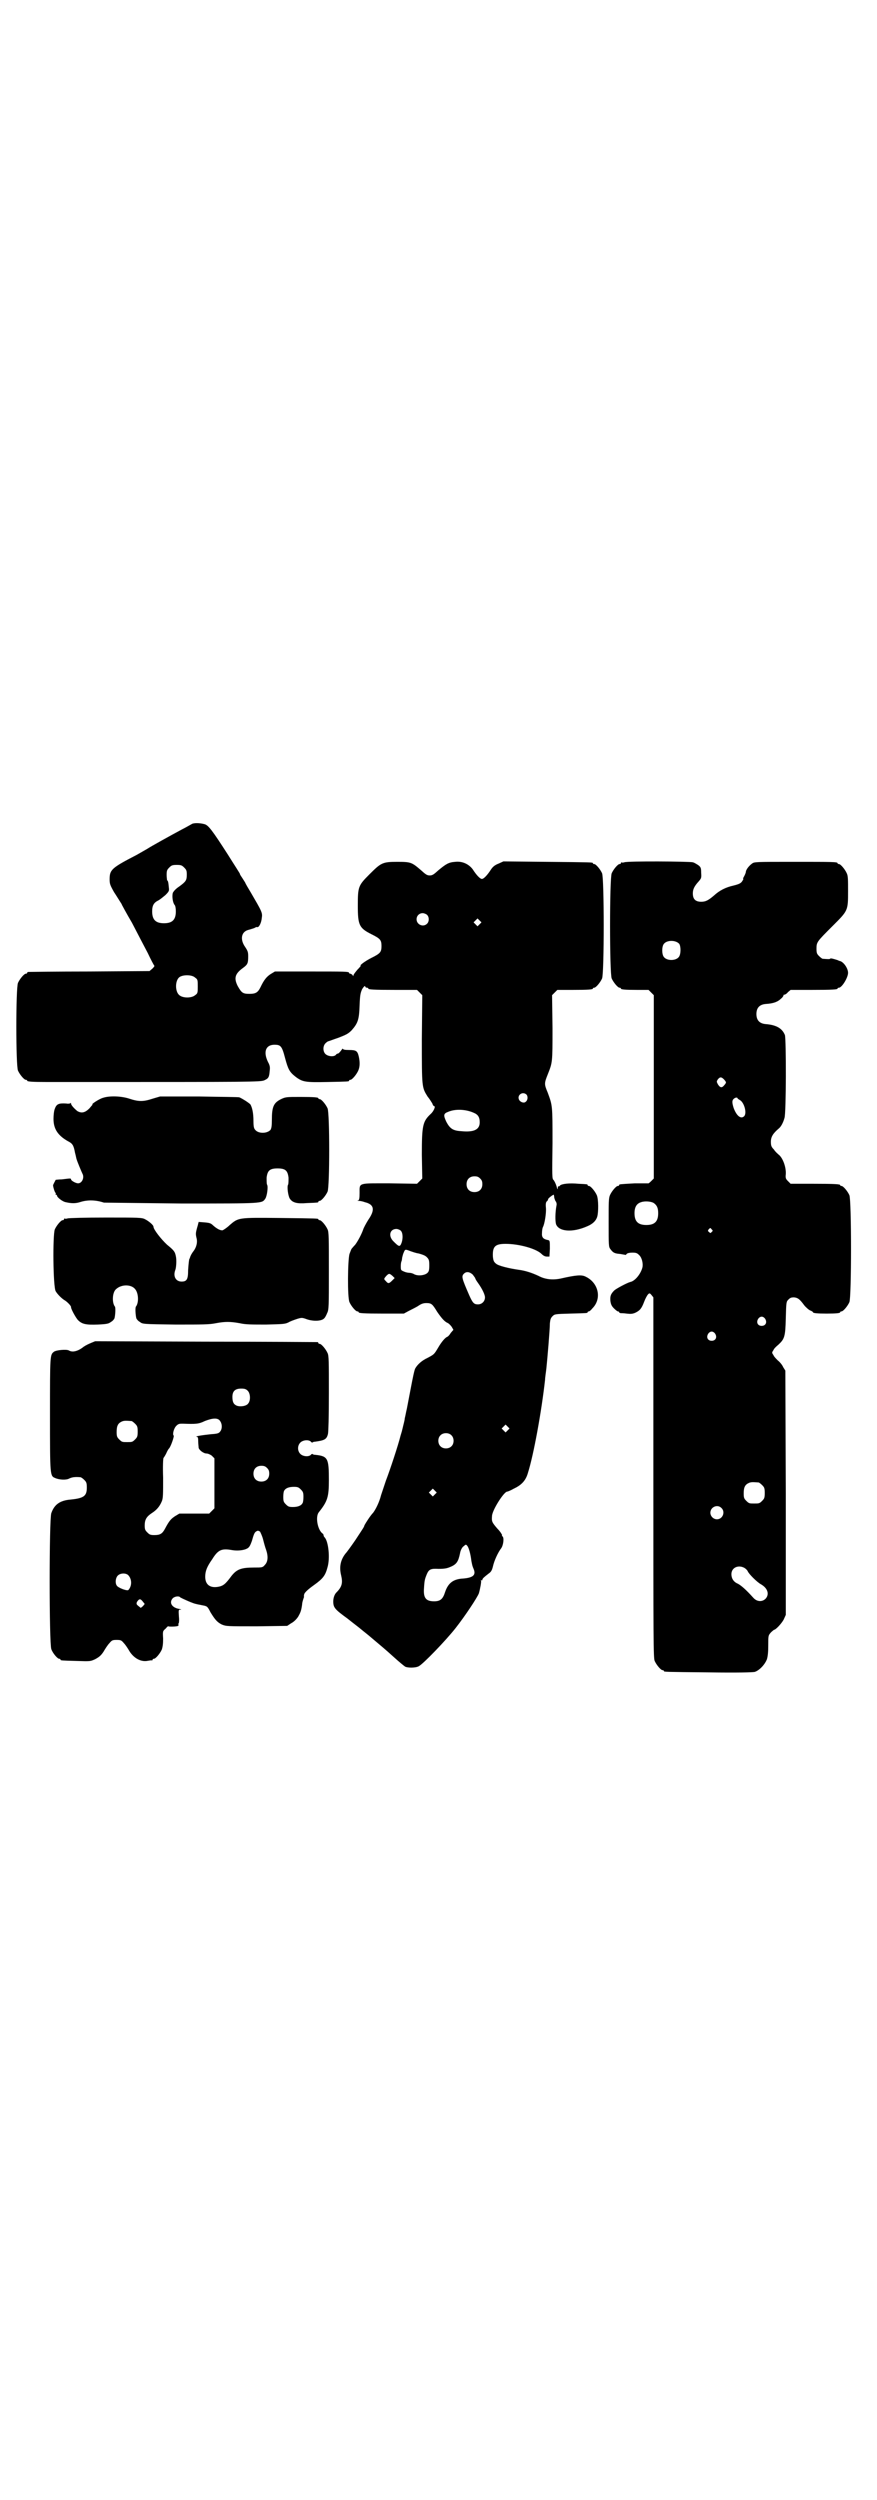 <?xml version="1.0" standalone="no"?>
<!DOCTYPE svg PUBLIC "-//W3C//DTD SVG 20010904//EN"
 "http://www.w3.org/TR/2001/REC-SVG-20010904/DTD/svg10.dtd">
<svg version="1.0" xmlns="http://www.w3.org/2000/svg"
 width="1000pt" height="2850pt" viewBox="0 0 1000 2850"
 preserveAspectRatio="xMidYMid meet">
<g transform="translate(0,2850) scale(0.5,-0.5)"
fill="#000000" stroke="none">
<path d="M437 3821 c-2 -1 -12 -7 -22 -12 -28 -15 -71 -39 -77 -43 -3 -2 -14
-8 -26 -15 -58 -30 -62 -34 -62 -56 0 -10 1 -13 10 -29 6 -9 12 -19 14 -22 2
-3 4 -6 4 -7 0 0 10 -19 23 -41 12 -23 28 -54 36 -69 7 -15 14 -28 15 -29 1 0
-1 -3 -4 -6 l-7 -6 -137 -1 c-75 0 -138 -1 -139 -1 -2 0 -3 -1 -3 -2 0 -1 -1
-2 -3 -2 -4 0 -14 -12 -18 -21 -5 -11 -5 -189 0 -200 4 -9 14 -21 18 -21 2 0
3 -1 3 -2 0 -2 10 -3 46 -3 18 0 46 0 62 0 402 0 425 0 433 4 9 4 11 7 12 21
1 8 1 12 -4 21 -11 23 -5 39 15 39 14 0 17 -3 24 -30 7 -26 10 -32 24 -43 16
-12 22 -13 72 -12 49 1 50 1 50 3 0 1 1 2 3 2 4 0 14 12 18 21 4 9 4 20 1 33
-3 12 -6 14 -22 14 -10 0 -14 1 -14 3 0 1 -2 -1 -4 -4 -3 -4 -6 -7 -7 -7 -1 0
-4 -1 -5 -3 -4 -5 -18 -4 -24 2 -6 6 -6 19 1 25 2 2 5 4 6 4 1 0 11 4 23 8 18
7 22 9 30 17 14 16 17 24 18 56 1 25 2 29 6 38 4 6 6 8 7 6 0 -2 2 -3 4 -3 2
0 3 -1 3 -2 0 -2 10 -3 61 -3 l50 0 6 -6 6 -6 -1 -100 c0 -111 0 -110 13 -131
5 -6 9 -13 11 -16 1 -4 3 -6 4 -6 4 0 -1 -12 -8 -18 -18 -17 -20 -26 -20 -93
l1 -54 -6 -6 -6 -6 -62 1 c-73 0 -69 2 -69 -22 0 -13 -1 -16 -3 -17 -3 0 -2
-1 1 -1 3 0 9 -1 14 -3 21 -5 24 -17 8 -40 -5 -8 -11 -19 -12 -23 -4 -11 -12
-26 -18 -34 -4 -4 -7 -8 -8 -9 -1 -1 -3 -7 -5 -12 -4 -14 -5 -99 0 -110 4 -9
14 -21 18 -21 2 0 3 -1 3 -2 0 -2 10 -3 57 -3 l46 0 11 6 c6 3 16 8 21 11 7 5
12 7 19 7 12 0 14 -2 25 -20 11 -16 17 -22 23 -25 3 -1 7 -5 10 -9 l4 -7 -6
-7 c-3 -5 -6 -8 -8 -9 -4 -1 -13 -11 -21 -25 -9 -15 -9 -15 -24 -23 -13 -6
-23 -15 -28 -24 -2 -3 -6 -23 -10 -44 -4 -21 -8 -42 -9 -47 -3 -13 -3 -15 -5
-23 0 -4 -3 -14 -5 -23 -2 -9 -5 -17 -5 -18 -5 -20 -23 -75 -33 -101 -4 -12
-9 -27 -11 -33 -4 -16 -12 -32 -18 -40 -6 -6 -17 -23 -20 -29 -1 -4 -2 -5 -21
-34 -9 -13 -19 -27 -22 -30 -11 -14 -15 -30 -10 -50 4 -17 2 -26 -11 -39 -4
-4 -7 -12 -7 -20 0 -14 3 -18 32 -39 15 -12 27 -21 28 -22 1 -1 10 -8 21 -17
32 -27 37 -31 58 -50 11 -10 22 -19 25 -21 6 -3 24 -3 31 1 10 5 62 59 84 87
22 28 49 69 53 79 3 10 6 27 5 29 -1 2 -1 2 1 1 1 -1 2 0 2 1 0 3 5 7 14 14 6
4 8 8 10 16 3 14 12 33 19 42 5 7 7 24 3 27 -1 1 -2 2 -1 3 0 1 -4 8 -11 15
-12 14 -13 16 -12 28 0 13 26 54 34 56 2 0 9 3 16 7 17 8 27 18 32 36 13 41
31 140 39 212 0 5 2 17 3 26 2 19 8 88 8 103 1 9 2 12 6 16 5 5 6 5 40 6 39 1
40 1 40 3 0 1 1 2 3 2 1 0 5 3 8 7 22 22 14 58 -15 72 -9 5 -22 4 -57 -4 -19
-4 -36 -2 -51 6 -15 7 -30 12 -46 14 -21 3 -46 9 -51 14 -5 4 -6 7 -7 16 -1
23 5 29 29 29 31 0 70 -11 82 -23 4 -4 8 -6 12 -6 l6 0 1 18 c0 19 0 19 -6 20
-9 2 -13 6 -12 16 0 5 1 11 2 13 4 7 8 32 7 44 -1 9 0 13 2 15 2 1 3 4 3 5 0
2 12 11 13 10 0 -1 1 -4 1 -7 1 -3 2 -7 4 -9 1 -2 2 -5 1 -9 -3 -16 -3 -35 -1
-42 6 -17 37 -20 71 -5 12 5 20 12 23 22 3 10 3 40 -1 49 -4 9 -14 21 -18 21
-2 0 -3 1 -3 2 0 2 0 2 -21 3 -20 2 -38 0 -42 -4 -1 -2 -3 -2 -4 -2 0 1 -1 -1
-1 -4 0 -4 -1 -3 -3 5 -2 6 -5 12 -7 14 -3 3 -3 9 -2 84 0 87 0 85 -11 115 -8
19 -8 21 0 41 11 28 11 26 11 106 l-1 75 6 6 6 6 35 0 c37 0 46 1 46 3 0 1 1
2 3 2 4 0 14 12 18 21 5 11 5 229 0 240 -4 9 -14 21 -18 21 -2 0 -3 1 -3 2 0
2 -2 2 -105 3 l-99 1 -11 -5 c-8 -3 -13 -7 -17 -13 -9 -14 -17 -22 -21 -22 -4
0 -12 8 -21 22 -9 12 -24 19 -40 17 -15 -1 -21 -5 -38 -19 -11 -10 -14 -12
-20 -12 -6 0 -9 2 -20 12 -21 18 -23 19 -54 19 -34 0 -37 -2 -64 -29 -25 -25
-26 -28 -26 -71 0 -44 3 -51 31 -65 20 -10 23 -13 23 -27 0 -14 -3 -17 -23
-27 -14 -7 -29 -18 -24 -18 0 0 -3 -4 -8 -9 -5 -6 -9 -11 -9 -13 0 -2 -1 -2
-2 1 -1 1 -4 3 -5 3 -2 0 -3 1 -3 2 0 3 -11 3 -90 3 l-79 0 -10 -6 c-9 -6 -15
-13 -23 -30 -6 -12 -11 -15 -25 -15 -15 0 -18 2 -27 18 -9 18 -6 28 12 41 11
8 12 11 12 27 0 9 -1 12 -7 21 -12 17 -9 35 8 39 4 1 10 3 13 4 3 2 6 3 7 2 4
0 9 10 10 21 2 12 0 15 -25 58 -6 10 -12 20 -13 23 -2 3 -5 8 -7 11 -2 3 -5 7
-5 9 -1 2 -5 8 -8 13 -4 6 -12 19 -19 30 -36 56 -45 68 -54 70 -11 3 -25 3
-29 0z m-17 -99 c5 -5 6 -7 6 -16 0 -13 -2 -16 -17 -27 -9 -6 -13 -11 -15 -15
-2 -8 0 -22 4 -27 2 -2 3 -8 3 -15 0 -19 -8 -27 -27 -27 -19 0 -27 8 -27 27 0
14 4 20 14 25 4 2 11 8 16 12 9 9 9 10 8 18 -1 12 -2 15 -4 16 0 1 -1 7 -1 12
0 10 1 12 6 17 5 5 7 6 17 6 10 0 12 -1 17 -6z m554 -108 c5 -5 5 -15 0 -20
-9 -9 -24 -2 -24 10 0 8 6 14 14 14 3 0 8 -2 10 -4z m120 -21 l-5 -5 -4 4 -5
5 4 4 5 5 4 -4 5 -5 -4 -4z m-649 -122 c6 -4 6 -6 6 -20 0 -14 0 -16 -6 -20
-8 -7 -28 -7 -36 0 -10 8 -10 33 0 41 8 6 29 6 36 -1z m756 -267 c3 -4 3 -12
-2 -16 -4 -4 -12 -1 -15 4 -6 11 8 21 17 12z m-121 -41 c10 -4 14 -10 14 -22
0 -17 -14 -23 -43 -20 -18 1 -25 6 -33 21 -7 15 -7 19 4 23 16 7 40 6 58 -2z
m15 -150 c4 -4 5 -7 5 -13 0 -11 -7 -18 -18 -18 -11 0 -18 7 -18 18 0 11 7 18
18 18 6 0 9 -1 13 -5z m-181 -119 c5 -5 5 -18 2 -27 -4 -11 -6 -10 -19 3 -12
12 -8 28 7 28 3 0 8 -2 10 -4z m23 -47 c3 -1 11 -4 18 -5 7 -2 14 -4 18 -8 5
-5 6 -7 6 -19 0 -11 -1 -14 -4 -17 -6 -6 -22 -8 -31 -3 -3 2 -8 3 -11 3 -2 0
-8 1 -12 3 -7 3 -7 3 -7 13 0 5 1 10 2 11 0 1 1 4 1 7 1 4 2 9 4 13 3 7 3 7
16 2z m141 -53 c3 -4 6 -8 6 -9 0 -1 3 -6 6 -10 10 -14 16 -27 16 -33 0 -9 -7
-16 -16 -16 -9 0 -12 3 -20 21 -17 39 -18 43 -12 49 5 5 12 5 20 -2z m-183 -3
l5 -5 -6 -6 c-7 -7 -9 -7 -14 -1 -5 5 -5 5 1 12 6 6 7 6 14 0z m263 -352 l-5
-5 -4 4 -5 5 4 4 5 5 4 -4 5 -5 -4 -4z m-129 -11 c7 -6 7 -19 1 -25 -6 -7 -19
-7 -25 -1 -7 6 -7 19 -1 25 6 7 19 7 25 1z m-37 -135 l-5 -5 -4 4 -5 5 4 4 5
5 4 -4 5 -5 -4 -4z m74 -118 c3 -4 7 -17 9 -34 2 -10 2 -11 5 -18 6 -14 -1
-20 -23 -22 -23 -1 -35 -10 -42 -31 -5 -16 -11 -21 -25 -21 -19 0 -25 8 -23
31 1 17 2 20 6 30 5 12 9 14 27 13 13 0 19 1 26 4 15 6 19 12 23 31 1 7 5 15
9 17 4 4 5 4 8 0z"/>
<path d="M1424 3734 c-3 -1 -6 -1 -7 0 0 0 -1 0 -1 -2 0 -1 -1 -2 -3 -2 -4 0
-14 -12 -18 -21 -5 -11 -5 -229 0 -240 4 -9 14 -21 18 -21 2 0 3 -1 3 -2 0 -2
9 -3 37 -3 l26 0 6 -6 6 -6 0 -209 0 -209 -6 -6 c-4 -4 -7 -6 -7 -5 0 0 -14 0
-30 0 -36 -2 -36 -2 -36 -4 0 -1 -1 -2 -3 -2 -4 0 -14 -12 -18 -21 -3 -7 -3
-16 -3 -63 0 -51 0 -55 4 -60 6 -8 9 -10 22 -11 6 -1 11 -2 12 -2 0 -1 2 0 3
2 2 2 7 3 13 3 9 0 11 -1 16 -6 6 -6 9 -19 7 -28 -4 -15 -17 -31 -28 -33 -7
-2 -30 -14 -36 -19 -8 -8 -10 -13 -9 -24 1 -8 3 -12 8 -17 4 -4 8 -7 9 -7 2 0
3 -1 3 -2 0 -1 1 -1 3 -2 1 0 7 0 14 -1 9 -1 13 -1 20 2 10 5 14 9 20 25 3 8
7 15 9 17 3 3 4 3 8 -2 l4 -5 0 -411 c0 -368 0 -412 3 -418 4 -9 14 -21 18
-21 2 0 3 -1 3 -2 0 -2 2 -2 102 -3 68 -1 99 0 105 1 10 3 23 16 28 29 2 7 3
16 3 32 0 22 0 22 6 29 3 3 7 6 7 6 4 0 17 14 22 23 l5 11 0 278 -1 279 -5 8
c-2 5 -8 12 -12 15 -4 4 -9 9 -10 12 -4 6 -4 6 0 12 1 3 6 8 11 12 14 13 16
18 17 60 1 37 1 38 6 43 4 4 6 5 13 5 8 -1 12 -3 23 -18 4 -5 11 -11 14 -12 3
-1 6 -3 6 -4 0 -2 10 -3 31 -3 22 0 31 1 31 3 0 1 1 2 3 2 4 0 14 12 18 21 5
11 5 233 0 244 -4 9 -14 21 -18 21 -2 0 -3 1 -3 2 0 2 -10 3 -62 3 l-51 0 -6
6 c-5 5 -6 7 -5 16 1 16 -7 38 -17 45 -2 2 -7 6 -10 11 -6 6 -7 9 -7 18 0 11
5 19 18 30 5 4 10 13 13 24 4 11 4 179 1 189 -6 15 -19 23 -43 25 -15 1 -22 9
-22 23 0 14 7 22 22 23 17 1 27 5 34 12 4 3 6 7 6 8 -1 0 0 1 1 1 2 0 6 2 9 6
l6 5 48 0 c49 0 59 1 59 3 0 1 1 2 3 2 7 0 21 23 21 34 0 10 -10 25 -19 27 -1
0 -3 1 -5 2 -10 3 -16 5 -17 3 -1 -1 -4 -1 -17 0 -1 0 -5 3 -8 6 -5 5 -6 7 -6
17 0 15 1 16 36 51 36 36 36 35 36 80 0 27 0 35 -3 41 -4 9 -14 21 -18 21 -2
0 -3 1 -3 2 0 3 -12 3 -100 3 -87 0 -90 0 -95 -4 -7 -5 -13 -13 -14 -18 0 -3
-2 -7 -4 -11 -2 -3 -3 -6 -2 -6 1 0 -1 -3 -3 -6 -3 -4 -7 -6 -19 -9 -18 -4
-32 -11 -45 -23 -14 -12 -20 -14 -29 -14 -13 0 -19 6 -19 19 0 9 3 16 13 27 6
7 7 8 6 20 0 11 -1 13 -6 17 -3 2 -9 6 -13 7 -9 2 -148 3 -156 0z m125 -186
c4 -6 4 -24 -1 -30 -7 -9 -27 -9 -34 0 -5 6 -5 24 0 30 7 9 27 9 35 0z m102
-309 c6 -7 6 -7 0 -14 -5 -6 -9 -5 -14 3 -3 6 -3 6 0 11 5 6 8 6 14 0z m31
-43 c0 -1 2 -2 5 -4 10 -5 17 -30 10 -37 -7 -7 -17 0 -24 19 -4 13 -4 18 2 22
3 2 7 2 7 0z m-191 -239 c7 -5 10 -11 10 -23 0 -19 -8 -27 -27 -27 -19 0 -27
8 -27 27 0 14 5 22 15 25 8 3 23 2 29 -2z m132 -60 c3 -3 3 -3 0 -6 -3 -3 -3
-3 -6 0 -3 2 -3 3 -1 6 4 4 4 4 7 0z m122 -204 c5 -8 1 -16 -8 -16 -9 0 -13 8
-8 16 2 3 5 5 8 5 3 0 6 -2 8 -5z m-114 -34 c5 -8 1 -16 -8 -16 -9 0 -13 8 -8
16 2 3 5 5 8 5 3 0 6 -2 8 -5z m99 -339 c1 0 5 -3 8 -6 5 -5 6 -7 6 -18 0 -11
-1 -13 -6 -18 -6 -6 -7 -6 -18 -6 -11 0 -12 0 -18 6 -5 5 -6 7 -6 17 0 14 3
20 12 24 5 2 8 2 22 1z m-85 -58 c10 -9 3 -26 -10 -26 -8 0 -15 7 -15 15 0 13
16 20 25 11z m53 -137 c3 -2 6 -5 7 -7 2 -6 21 -25 30 -30 16 -9 20 -23 11
-33 -8 -8 -20 -7 -28 2 -18 20 -28 28 -35 32 -10 4 -15 12 -15 22 0 15 16 22
30 14z"/>
<path d="M235 3197 c-8 -2 -28 -15 -24 -15 1 0 -3 -4 -7 -9 -10 -10 -18 -12
-28 -6 -6 5 -14 13 -14 17 0 2 -1 2 -1 1 -1 -1 -5 -2 -10 -1 -17 1 -22 -1 -26
-12 -2 -5 -3 -15 -3 -23 0 -23 10 -38 33 -51 10 -5 13 -9 16 -26 2 -7 3 -14 4
-16 1 -4 11 -28 13 -32 5 -9 -1 -22 -10 -22 -5 0 -16 6 -16 9 0 2 -2 2 -3 2
-2 0 -10 -1 -18 -2 -7 0 -14 -1 -14 -1 -4 -8 -6 -11 -6 -13 1 -7 4 -15 5 -16
1 -1 2 -2 1 -3 -1 -1 0 -2 1 -2 1 0 2 -1 2 -2 0 -4 13 -14 20 -15 13 -3 22 -3
32 0 18 6 37 5 55 -1 2 0 82 -1 177 -2 189 0 183 0 191 11 4 6 7 28 4 32 -1 2
-1 9 -1 16 2 16 7 21 25 21 18 0 23 -5 25 -21 0 -7 0 -14 -1 -16 -3 -4 0 -26
4 -32 6 -9 16 -12 39 -10 26 1 26 1 26 3 0 1 1 2 3 2 4 0 14 12 18 21 5 11 5
179 0 190 -4 9 -14 21 -18 21 -2 0 -3 1 -3 2 0 2 -9 3 -41 3 -33 0 -34 0 -46
-6 -15 -8 -19 -17 -19 -46 0 -15 -1 -19 -3 -23 -8 -9 -28 -9 -35 0 -3 3 -4 8
-4 20 0 19 -3 31 -7 38 -4 4 -18 13 -25 16 -2 1 -43 1 -92 2 l-89 0 -17 -5
c-21 -7 -32 -7 -53 0 -18 6 -45 7 -60 2z"/>
<path d="M154 2922 c-3 -1 -6 -1 -7 0 0 0 -1 0 -1 -2 0 -1 -1 -2 -3 -2 -4 0
-14 -12 -18 -21 -5 -13 -4 -131 2 -141 4 -7 14 -17 21 -21 5 -3 14 -12 14 -15
-1 -3 11 -25 16 -30 9 -9 18 -11 45 -10 21 1 25 2 30 6 4 2 7 6 8 8 2 7 3 25
1 27 -7 9 -6 33 3 40 12 11 34 11 43 0 8 -9 9 -31 2 -40 -2 -2 -1 -20 1 -27 1
-2 4 -6 8 -8 6 -5 7 -5 81 -6 62 0 77 0 92 3 21 4 33 4 55 0 13 -3 27 -3 60
-3 38 1 43 1 51 5 5 3 14 6 20 8 10 3 11 3 22 -1 15 -5 32 -4 38 1 3 2 6 8 8
13 4 8 4 15 4 96 0 75 0 89 -3 95 -4 9 -14 21 -18 21 -2 0 -3 1 -3 2 0 2 -2 2
-87 3 -96 1 -95 1 -115 -16 -6 -6 -14 -11 -16 -12 -5 -1 -13 3 -22 11 -5 5 -8
6 -20 7 l-13 1 -2 -8 c-5 -17 -5 -19 -3 -28 3 -10 0 -22 -7 -31 -4 -5 -7 -11
-8 -15 0 -1 -1 -2 -1 -2 -1 -2 -2 -11 -3 -26 0 -21 -3 -26 -15 -26 -13 0 -20
12 -14 27 2 6 3 23 1 31 -2 10 -4 13 -20 26 -14 13 -31 35 -31 41 0 4 -11 13
-19 17 -7 4 -14 4 -90 4 -45 0 -84 -1 -87 -2z"/>
<path d="M205 2637 c-7 -3 -14 -7 -16 -9 -12 -9 -24 -12 -32 -7 -5 3 -29 1
-34 -3 -9 -7 -9 -7 -9 -143 0 -141 0 -140 12 -145 9 -4 25 -5 32 -1 6 3 13 4
25 3 2 0 6 -3 9 -6 5 -5 6 -7 6 -18 0 -19 -7 -24 -37 -27 -24 -2 -37 -11 -44
-31 -5 -14 -5 -296 0 -310 3 -9 14 -22 18 -22 2 0 3 -1 3 -2 0 -2 1 -2 37 -3
31 -1 31 -1 42 4 9 5 13 8 19 17 4 7 10 16 13 19 6 7 7 8 17 8 10 0 11 -1 17
-8 3 -3 9 -12 13 -19 10 -15 25 -23 39 -21 6 1 11 2 12 1 0 0 1 1 1 2 0 1 1 2
3 2 4 0 14 12 18 21 2 6 3 13 3 25 -1 17 -1 17 6 23 3 4 6 6 6 5 0 -1 19 -1
22 1 1 1 2 2 1 3 -1 1 -1 2 0 2 1 0 2 7 1 16 -1 16 -1 16 4 16 3 0 1 1 -5 2
-15 3 -22 14 -13 24 4 4 14 6 17 2 3 -2 29 -14 36 -15 3 -1 10 -2 14 -3 11 -2
12 -2 19 -16 11 -18 16 -23 26 -28 10 -4 12 -4 80 -4 l69 1 9 6 c6 3 12 9 16
15 5 9 7 13 9 28 0 4 2 10 3 13 1 3 2 5 1 5 0 0 0 3 1 6 2 4 8 10 22 20 21 15
26 22 31 41 6 21 2 57 -6 67 -2 2 -3 4 -3 5 0 2 -1 4 -3 5 -11 9 -16 38 -8 48
20 25 23 35 23 73 0 50 -2 55 -31 58 -3 0 -6 1 -6 2 -1 0 -3 0 -4 -2 -5 -5
-18 -4 -24 2 -7 7 -7 19 0 26 6 6 19 7 24 2 1 -2 3 -2 4 -2 0 1 3 2 6 2 21 3
26 5 29 18 1 6 2 37 2 93 0 72 0 85 -3 91 -4 9 -14 21 -18 21 -2 0 -3 1 -3 2
0 1 -1 2 -2 2 -2 0 -116 1 -255 1 l-252 1 -12 -5z m360 -108 c6 -6 7 -22 1
-29 -4 -6 -18 -8 -26 -5 -7 3 -10 8 -10 20 0 13 6 19 20 19 8 0 11 -1 15 -5z
m-63 -69 c5 -7 5 -18 0 -24 -3 -4 -6 -5 -21 -6 -19 -2 -39 -5 -32 -6 2 0 3 -2
3 -10 0 -6 1 -13 1 -15 1 -5 11 -13 18 -13 3 0 8 -2 12 -5 l6 -6 0 -57 0 -57
-6 -6 -6 -6 -34 0 -34 0 -10 -6 c-9 -6 -13 -10 -23 -29 -6 -11 -11 -14 -24
-14 -9 0 -11 1 -16 6 -5 5 -6 7 -6 16 0 13 4 20 16 28 11 7 18 15 23 27 3 7 3
16 3 54 -1 25 0 45 1 45 0 0 3 4 6 10 2 5 5 10 6 11 4 3 13 29 11 30 -3 2 0
16 6 22 5 5 7 5 15 5 29 -1 36 -1 50 6 18 7 30 8 35 0z m-202 0 c1 0 5 -3 8
-6 5 -5 6 -7 6 -18 0 -11 -1 -13 -6 -18 -6 -6 -7 -6 -18 -6 -11 0 -12 0 -18 6
-5 5 -6 7 -6 17 0 14 3 20 12 24 5 2 8 2 22 1z m309 -107 c4 -4 5 -7 5 -13 0
-11 -7 -18 -18 -18 -11 0 -18 7 -18 18 0 11 7 18 18 18 6 0 9 -1 13 -5z m77
-49 c5 -5 6 -7 6 -17 0 -7 -1 -13 -2 -14 -3 -6 -11 -9 -22 -9 -9 0 -11 1 -16
6 -5 5 -6 7 -6 17 0 7 1 13 2 14 3 6 11 9 22 9 9 0 11 -1 16 -6z m-93 -96 c1
-2 5 -10 7 -18 2 -8 5 -19 7 -24 5 -15 4 -27 -3 -34 -5 -6 -6 -6 -25 -6 -29 0
-39 -4 -51 -19 -14 -19 -19 -23 -31 -25 -18 -3 -29 5 -29 23 0 13 4 23 16 40
13 21 21 25 44 21 16 -3 35 0 40 7 2 2 6 11 8 19 4 14 6 16 12 18 1 0 3 -1 5
-2z m-300 -100 c8 -9 8 -24 0 -33 -2 -3 -19 3 -25 8 -6 5 -5 18 0 24 6 7 20 7
25 1z m33 -60 l4 -5 -4 -5 -5 -4 -5 4 c-5 4 -5 5 -4 9 5 8 8 9 14 1z"/>
</g>
</svg>
